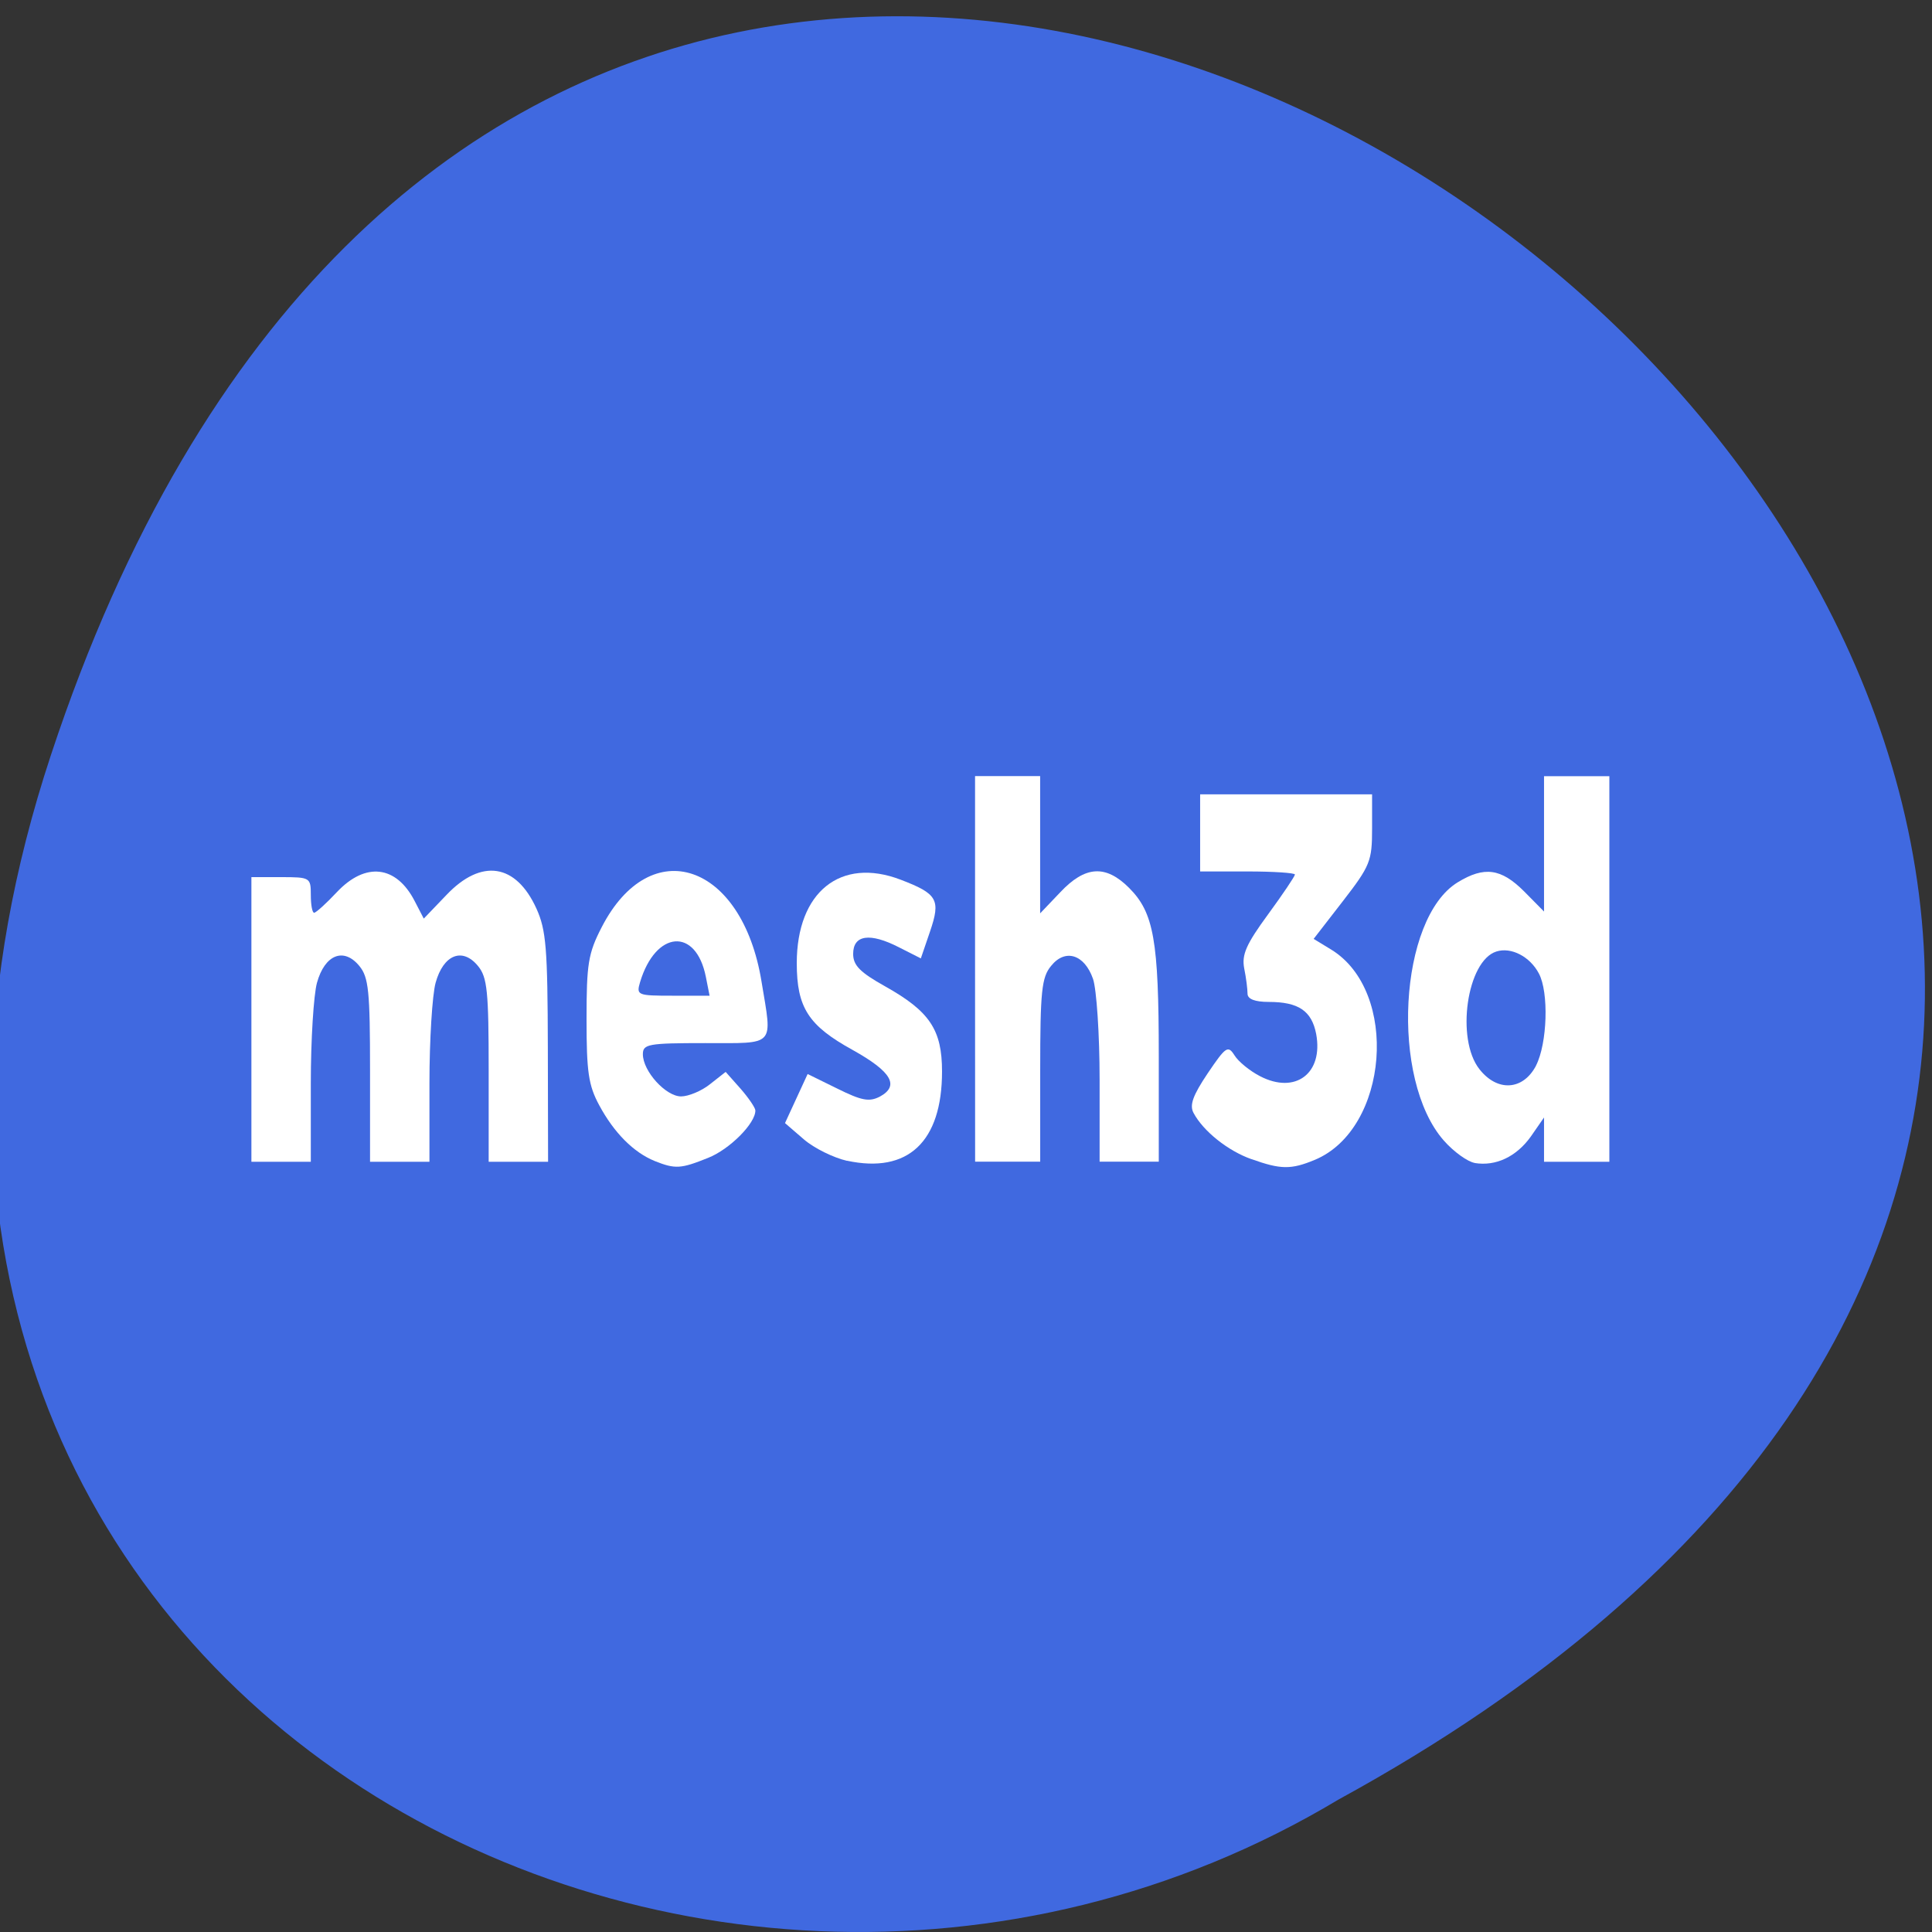 <svg xmlns="http://www.w3.org/2000/svg" viewBox="0 0 32 32"><rect x="0" y="0" width="32" height="32" fill="#333333" stroke="none"/><path d="m 0.844 12.504 c 9.824 -29.738 48.969 2.188 21.328 17.301 c -10.809 6.48 -26.383 -2.01 -21.328 -17.301" fill="#4069e0"/><g fill="#fff"><path d="m 24.426 19.262 c -0.117 -0.02 -0.348 -0.184 -0.512 -0.371 c -0.891 -1.012 -0.746 -3.68 0.23 -4.277 c 0.441 -0.27 0.719 -0.23 1.098 0.148 l 0.332 0.336 v -2.242 h 1.082 v 6.387 h -1.082 v -0.734 l -0.219 0.316 c -0.238 0.332 -0.578 0.496 -0.93 0.438 m 1.016 -1.613 c 0.188 -0.367 0.215 -1.215 0.047 -1.527 c -0.148 -0.281 -0.461 -0.441 -0.703 -0.363 c -0.488 0.152 -0.676 1.449 -0.281 1.949 c 0.297 0.379 0.723 0.352 0.938 -0.059"/><path d="m 4.164 16.883 v -2.355 h 0.492 c 0.48 0 0.492 0.008 0.492 0.293 c 0 0.164 0.023 0.297 0.055 0.297 c 0.031 0 0.203 -0.156 0.379 -0.344 c 0.473 -0.5 0.98 -0.441 1.285 0.148 l 0.152 0.293 l 0.375 -0.391 c 0.578 -0.609 1.152 -0.523 1.492 0.227 c 0.16 0.355 0.184 0.656 0.188 2.301 l 0.004 1.891 h -0.984 v -1.512 c 0 -1.313 -0.023 -1.543 -0.176 -1.73 c -0.258 -0.316 -0.574 -0.191 -0.703 0.277 c -0.055 0.199 -0.102 0.945 -0.102 1.664 v 1.301 h -0.984 v -1.512 c 0 -1.313 -0.023 -1.543 -0.176 -1.73 c -0.258 -0.316 -0.574 -0.191 -0.703 0.277 c -0.055 0.199 -0.102 0.945 -0.102 1.664 v 1.301 h -0.984"/><path d="m 10.844 19.23 c -0.348 -0.141 -0.672 -0.465 -0.918 -0.922 c -0.18 -0.332 -0.211 -0.555 -0.211 -1.426 c 0 -0.918 0.027 -1.09 0.25 -1.523 c 0.813 -1.582 2.328 -1.066 2.648 0.898 c 0.18 1.09 0.246 1.02 -0.934 1.02 c -0.941 0 -1.031 0.016 -1.031 0.184 c 0 0.281 0.379 0.699 0.633 0.699 c 0.121 0 0.34 -0.09 0.48 -0.203 l 0.258 -0.203 l 0.246 0.277 c 0.133 0.152 0.242 0.313 0.246 0.359 c 0.008 0.211 -0.426 0.648 -0.785 0.789 c -0.449 0.18 -0.539 0.188 -0.883 0.051 m 0.848 -3.051 c -0.164 -0.824 -0.832 -0.77 -1.09 0.09 c -0.063 0.215 -0.043 0.223 0.543 0.223 h 0.609"/><path d="m 14.03 19.227 c -0.223 -0.051 -0.543 -0.207 -0.715 -0.355 l -0.313 -0.27 l 0.375 -0.813 l 0.492 0.242 c 0.402 0.199 0.527 0.223 0.703 0.133 c 0.332 -0.18 0.195 -0.414 -0.449 -0.773 c -0.73 -0.402 -0.926 -0.699 -0.926 -1.438 c 0 -1.18 0.727 -1.762 1.719 -1.383 c 0.613 0.234 0.668 0.332 0.488 0.859 l -0.152 0.445 l -0.363 -0.184 c -0.48 -0.246 -0.758 -0.207 -0.758 0.109 c 0 0.191 0.113 0.305 0.531 0.539 c 0.738 0.414 0.941 0.719 0.941 1.41 c 0 1.164 -0.566 1.695 -1.574 1.477"/><path d="m 16.15 16.05 v -3.195 h 1.078 v 2.273 l 0.332 -0.348 c 0.414 -0.441 0.754 -0.461 1.141 -0.074 c 0.41 0.41 0.492 0.867 0.492 2.789 v 1.746 h -0.98 v -1.363 c 0 -0.746 -0.051 -1.496 -0.109 -1.664 c -0.141 -0.406 -0.461 -0.508 -0.695 -0.215 c -0.156 0.188 -0.18 0.418 -0.18 1.73 v 1.512 h -1.078"/><path d="m 20.73 19.2 c -0.391 -0.137 -0.801 -0.465 -0.961 -0.766 c -0.07 -0.129 -0.012 -0.289 0.234 -0.656 c 0.301 -0.445 0.336 -0.469 0.445 -0.297 c 0.063 0.102 0.254 0.258 0.422 0.344 c 0.586 0.305 1.051 -0.047 0.93 -0.699 c -0.074 -0.383 -0.293 -0.531 -0.785 -0.531 c -0.23 0 -0.352 -0.047 -0.352 -0.137 c 0 -0.074 -0.023 -0.262 -0.055 -0.418 c -0.043 -0.227 0.031 -0.398 0.395 -0.895 c 0.246 -0.336 0.445 -0.633 0.445 -0.66 c 0 -0.027 -0.352 -0.051 -0.785 -0.051 h -0.785 v -1.277 h 2.848 v 0.57 c 0 0.535 -0.031 0.613 -0.484 1.199 l -0.484 0.625 l 0.289 0.176 c 1.133 0.691 0.957 2.973 -0.27 3.484 c -0.395 0.164 -0.566 0.16 -1.047 -0.012"/></g></svg>